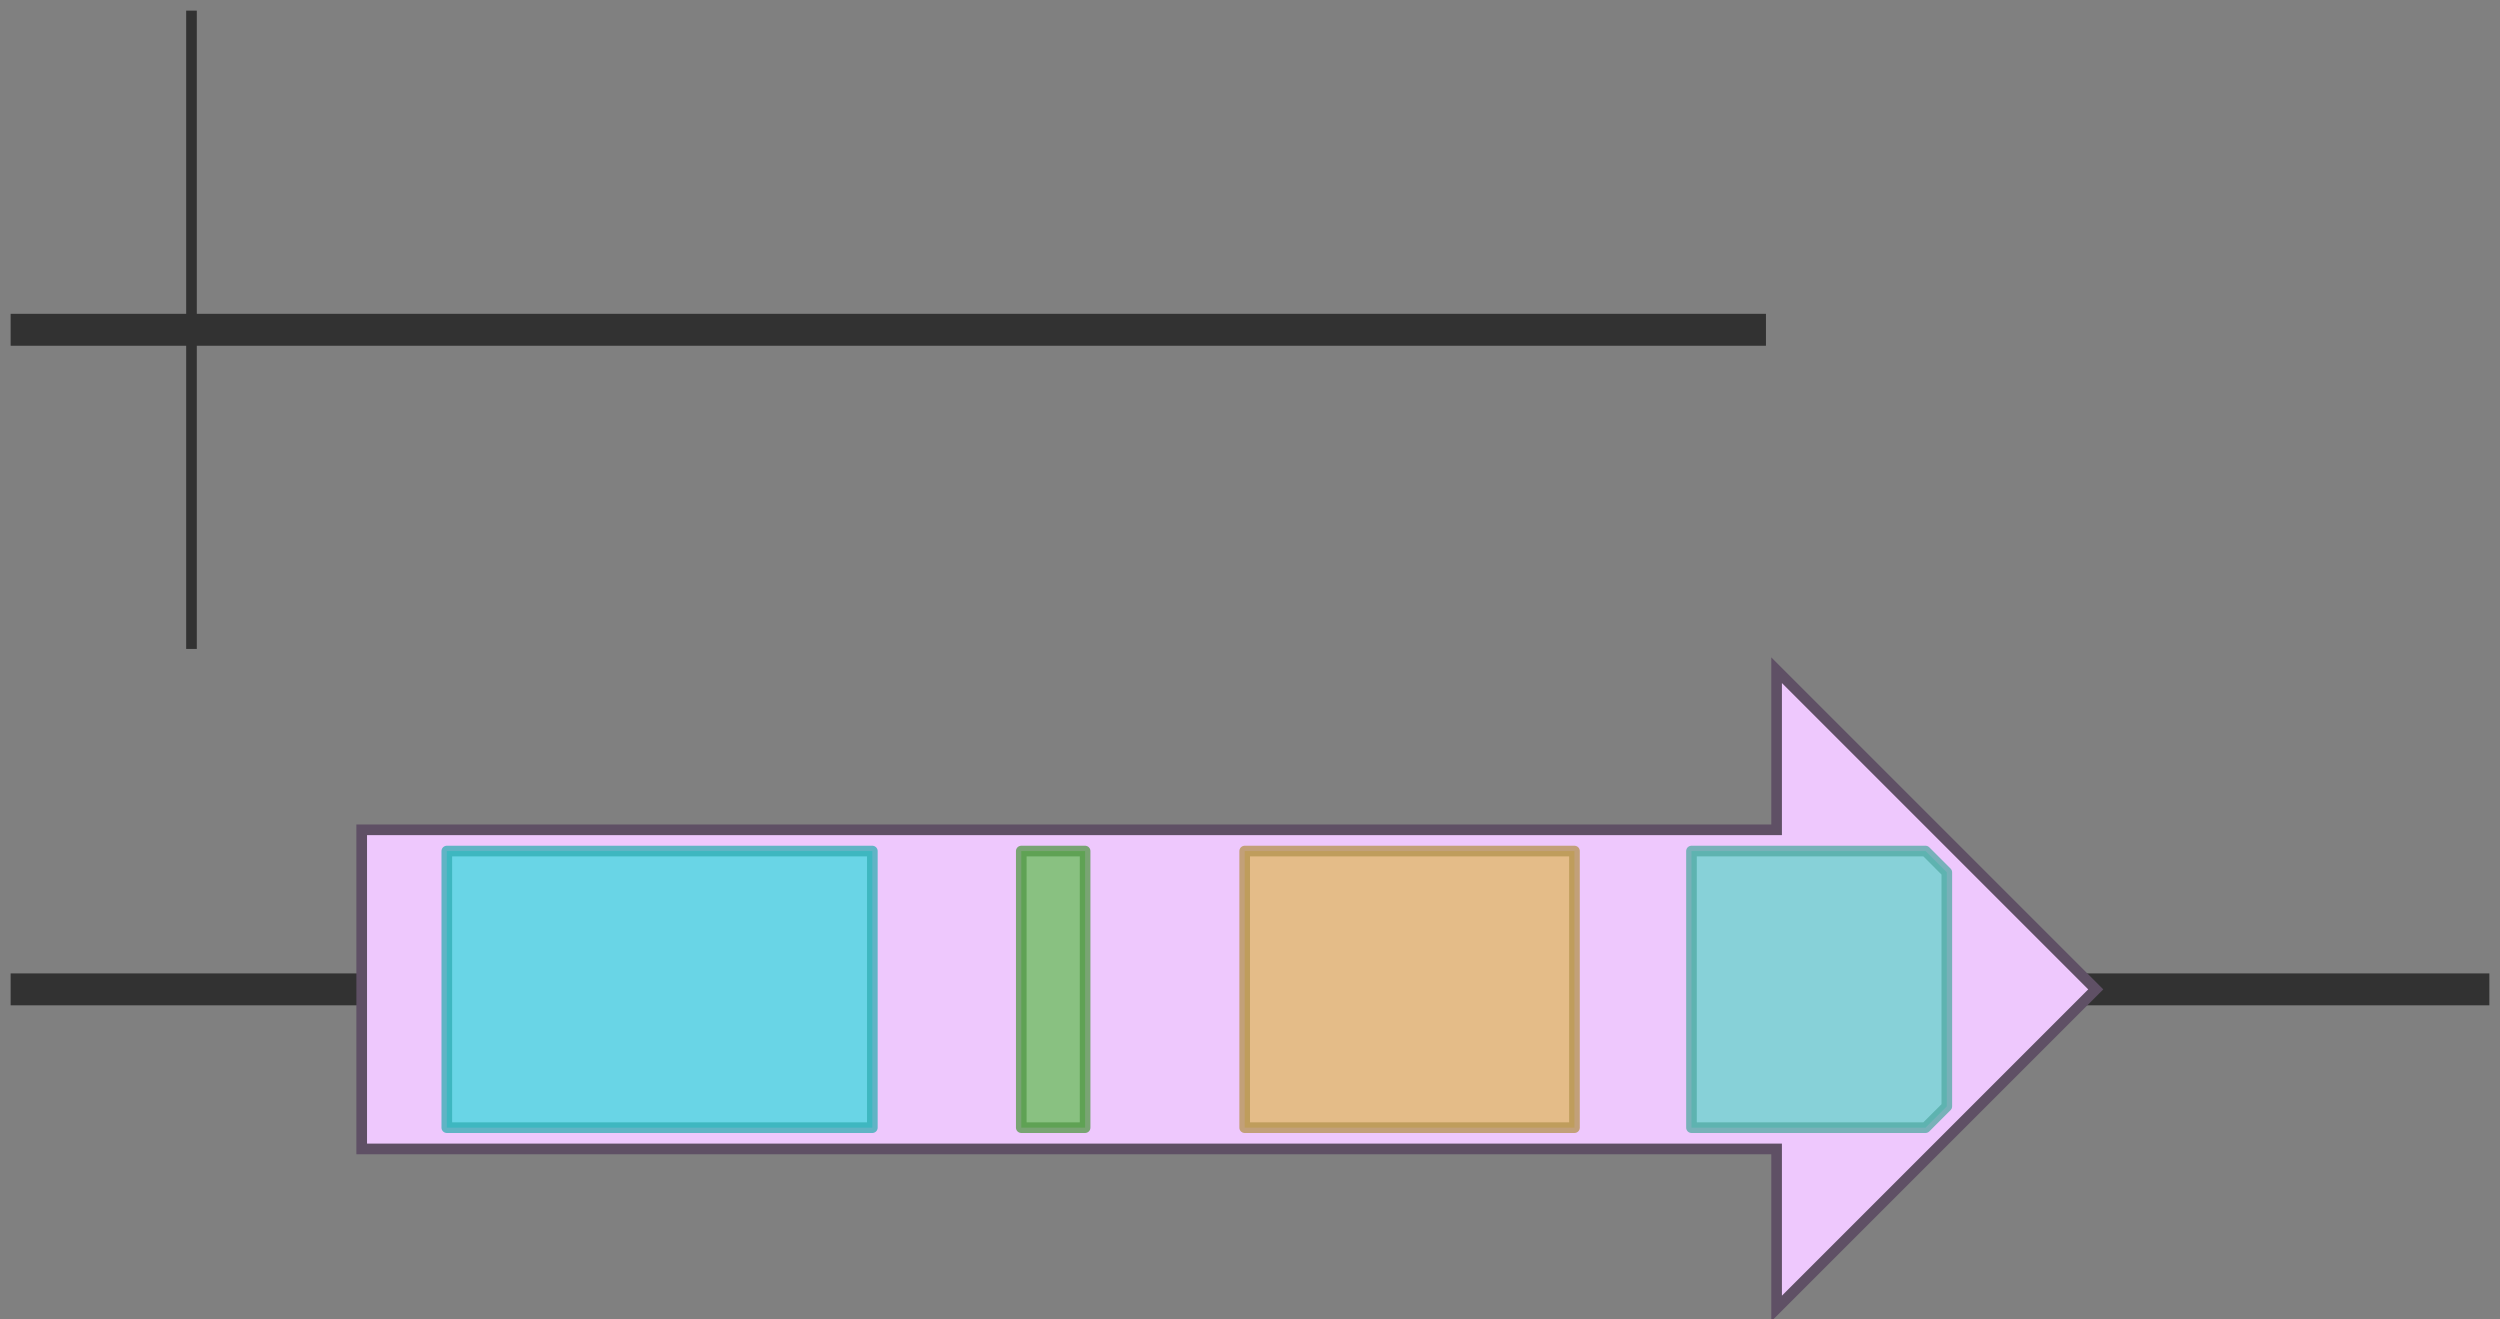<svg version="1.1" baseProfile="full" xmlns="http://www.w3.org/2000/svg" width="235" height="124">
	<rect width="100%" height="100%" fill="#808080" stroke="none"/>
	<line x1="1" y1="31" x2="166" y2="31" style="stroke:rgb(50,50,50); stroke-width:3 "/>
	<line x1="1" y1="93" x2="234" y2="93" style="stroke:rgb(50,50,50); stroke-width:3 "/>
	<g>
		<polygon class="NoName" points="18,16 18,16 18,1 18,31 18,61 18,46 18,46" fill="rgb(255,255,255)" fill-opacity="1.0" stroke="rgb(50,50,50)" stroke-width="1" />
	</g>
	<g>
		<title>ps3</title>
		<polygon class="ps3" points="34,78 167,78 167,63 197,93 167,123 167,108 34,108" fill="rgb(238,200,253)" fill-opacity="1.0" stroke="rgb(95,80,101)" stroke-width="1" />
		<g>
			<title>PF00501</title>
			<rect class="PF00501" x="42" y="80" stroke-linejoin="round" width="40" height="26" fill="rgb(60,217,223)" stroke="rgb(48,173,178)" stroke-width="1" opacity="0.75" />
		</g>
		<g>
			<title>PF00550</title>
			<rect class="PF00550" x="96" y="80" stroke-linejoin="round" width="6" height="26" fill="rgb(103,191,88)" stroke="rgb(82,152,70)" stroke-width="1" opacity="0.75" />
		</g>
		<g>
			<title>PF00668</title>
			<rect class="PF00668" x="117" y="80" stroke-linejoin="round" width="31" height="26" fill="rgb(224,184,98)" stroke="rgb(179,147,78)" stroke-width="1" opacity="0.75" />
		</g>
		<g>
			<title>PF07993</title>
			<polygon class="PF07993" points="159,80 181,80 183,82 183,104 181,106 159,106" stroke-linejoin="round" width="24" height="26" fill="rgb(100,212,204)" stroke="rgb(80,169,163)" stroke-width="1" opacity="0.75" />
		</g>
	</g>
</svg>
